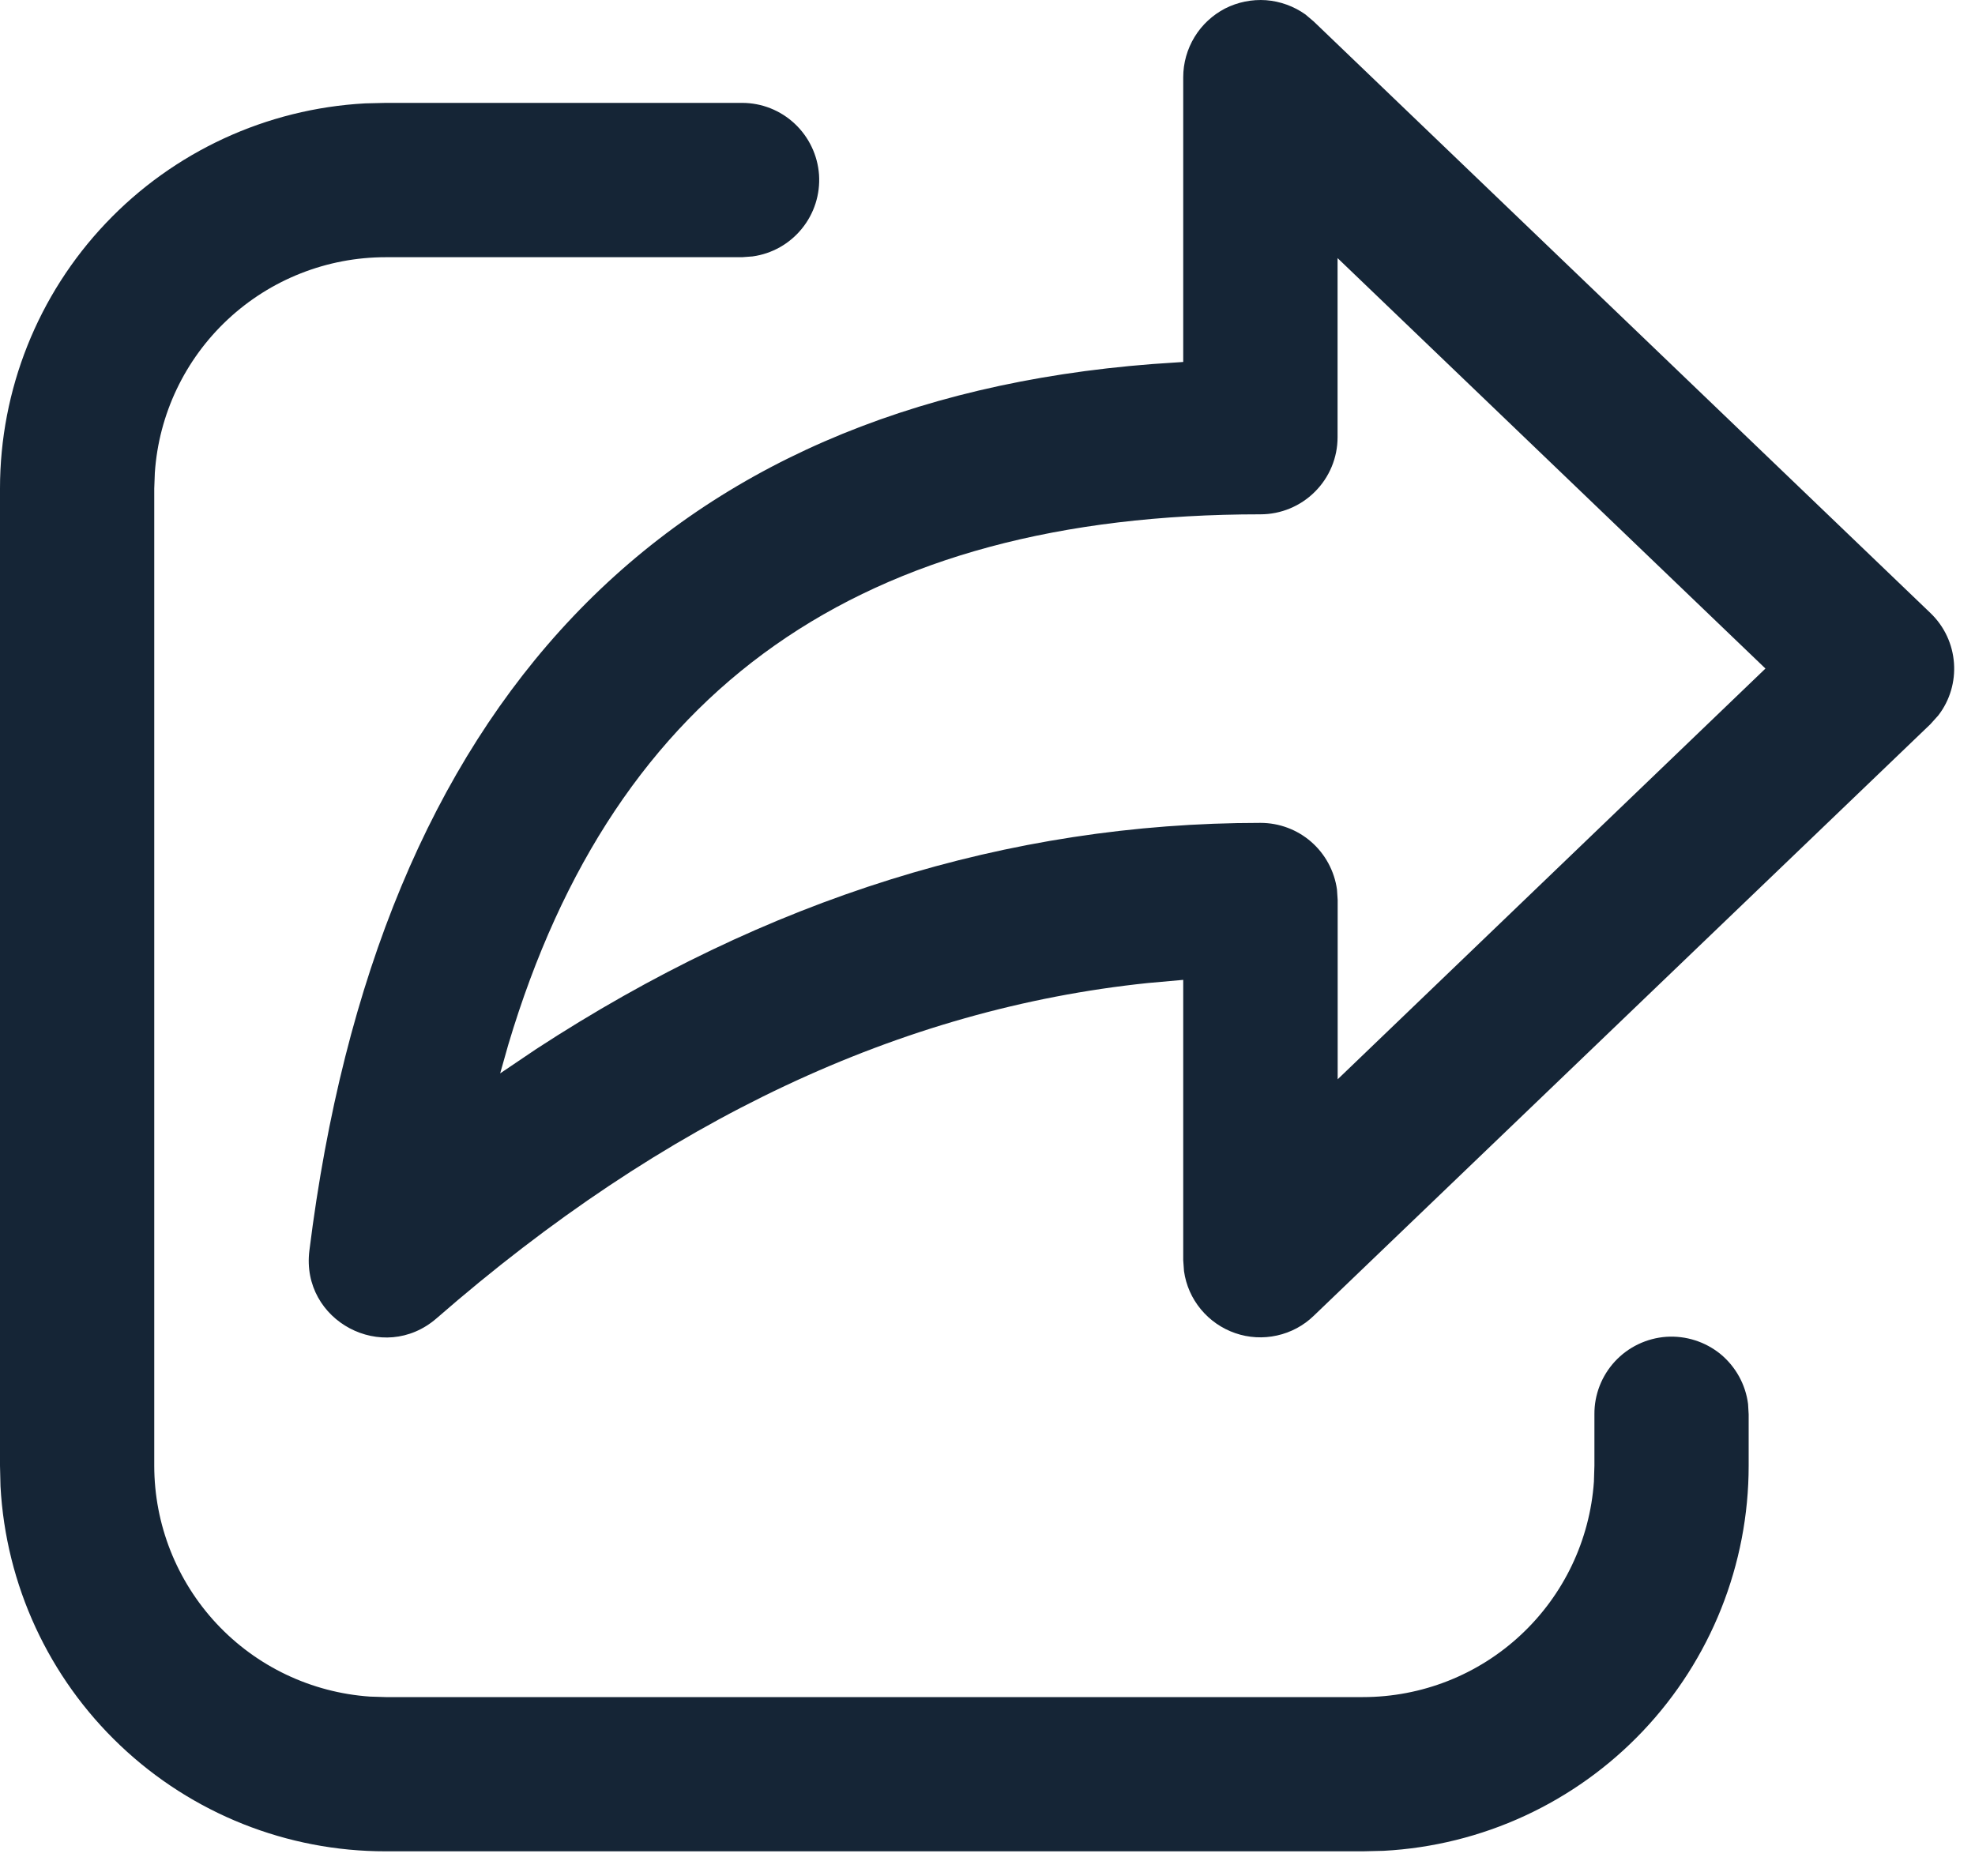 <svg width="20" height="19" viewBox="0 0 20 19" fill="none" xmlns="http://www.w3.org/2000/svg">
<path d="M3.906 1.042H7.515C7.713 1.042 7.903 1.117 8.048 1.253C8.192 1.388 8.28 1.573 8.294 1.77C8.307 1.968 8.245 2.163 8.12 2.316C7.995 2.47 7.817 2.57 7.621 2.597L7.515 2.605H3.906C3.312 2.605 2.741 2.83 2.307 3.235C1.872 3.641 1.608 4.196 1.568 4.788L1.562 4.948V14.844C1.562 15.438 1.788 16.01 2.193 16.444C2.598 16.878 3.153 17.142 3.746 17.183L3.906 17.188H13.802C14.396 17.188 14.968 16.963 15.402 16.557C15.836 16.152 16.1 15.597 16.141 15.005L16.146 14.844V14.325C16.144 14.126 16.219 13.934 16.354 13.788C16.489 13.642 16.676 13.553 16.874 13.539C17.073 13.526 17.27 13.589 17.424 13.715C17.577 13.842 17.677 14.023 17.702 14.22L17.708 14.325V14.844C17.708 15.844 17.325 16.806 16.637 17.532C15.949 18.258 15.009 18.692 14.01 18.745L13.802 18.75H3.906C2.906 18.751 1.944 18.367 1.219 17.679C0.493 16.991 0.059 16.051 0.005 15.053L1.58057e-08 14.844V4.948C-8.98854e-05 3.948 0.383 2.986 1.071 2.261C1.759 1.535 2.699 1.101 3.698 1.047L3.906 1.042H7.515H3.906ZM11.982 3.667V0.782C11.982 0.638 12.022 0.497 12.097 0.374C12.171 0.252 12.279 0.152 12.406 0.086C12.534 0.021 12.678 -0.008 12.821 0.002C12.964 0.013 13.102 0.063 13.219 0.146L13.304 0.218L19.548 6.208C19.84 6.487 19.867 6.937 19.628 7.246L19.548 7.335L13.304 13.326C13.201 13.426 13.072 13.495 12.931 13.526C12.791 13.557 12.645 13.549 12.509 13.502C12.373 13.455 12.253 13.372 12.161 13.261C12.069 13.15 12.01 13.017 11.99 12.874L11.982 12.763V9.924L11.624 9.956C9.124 10.216 6.728 11.341 4.422 13.351C3.88 13.823 3.044 13.378 3.133 12.666C3.825 7.124 6.723 4.07 11.67 3.687L11.982 3.666V0.782V3.667ZM13.545 2.614V4.428C13.545 4.635 13.463 4.833 13.316 4.98C13.169 5.127 12.971 5.209 12.764 5.209C8.728 5.209 6.228 6.955 5.147 10.581L5.065 10.871L5.431 10.624C7.764 9.102 10.209 8.334 12.765 8.334C12.953 8.334 13.136 8.402 13.278 8.526C13.42 8.65 13.513 8.822 13.539 9.009L13.546 9.115V10.931L17.878 6.771L13.545 2.614Z" fill="#152536"/>
</svg>
